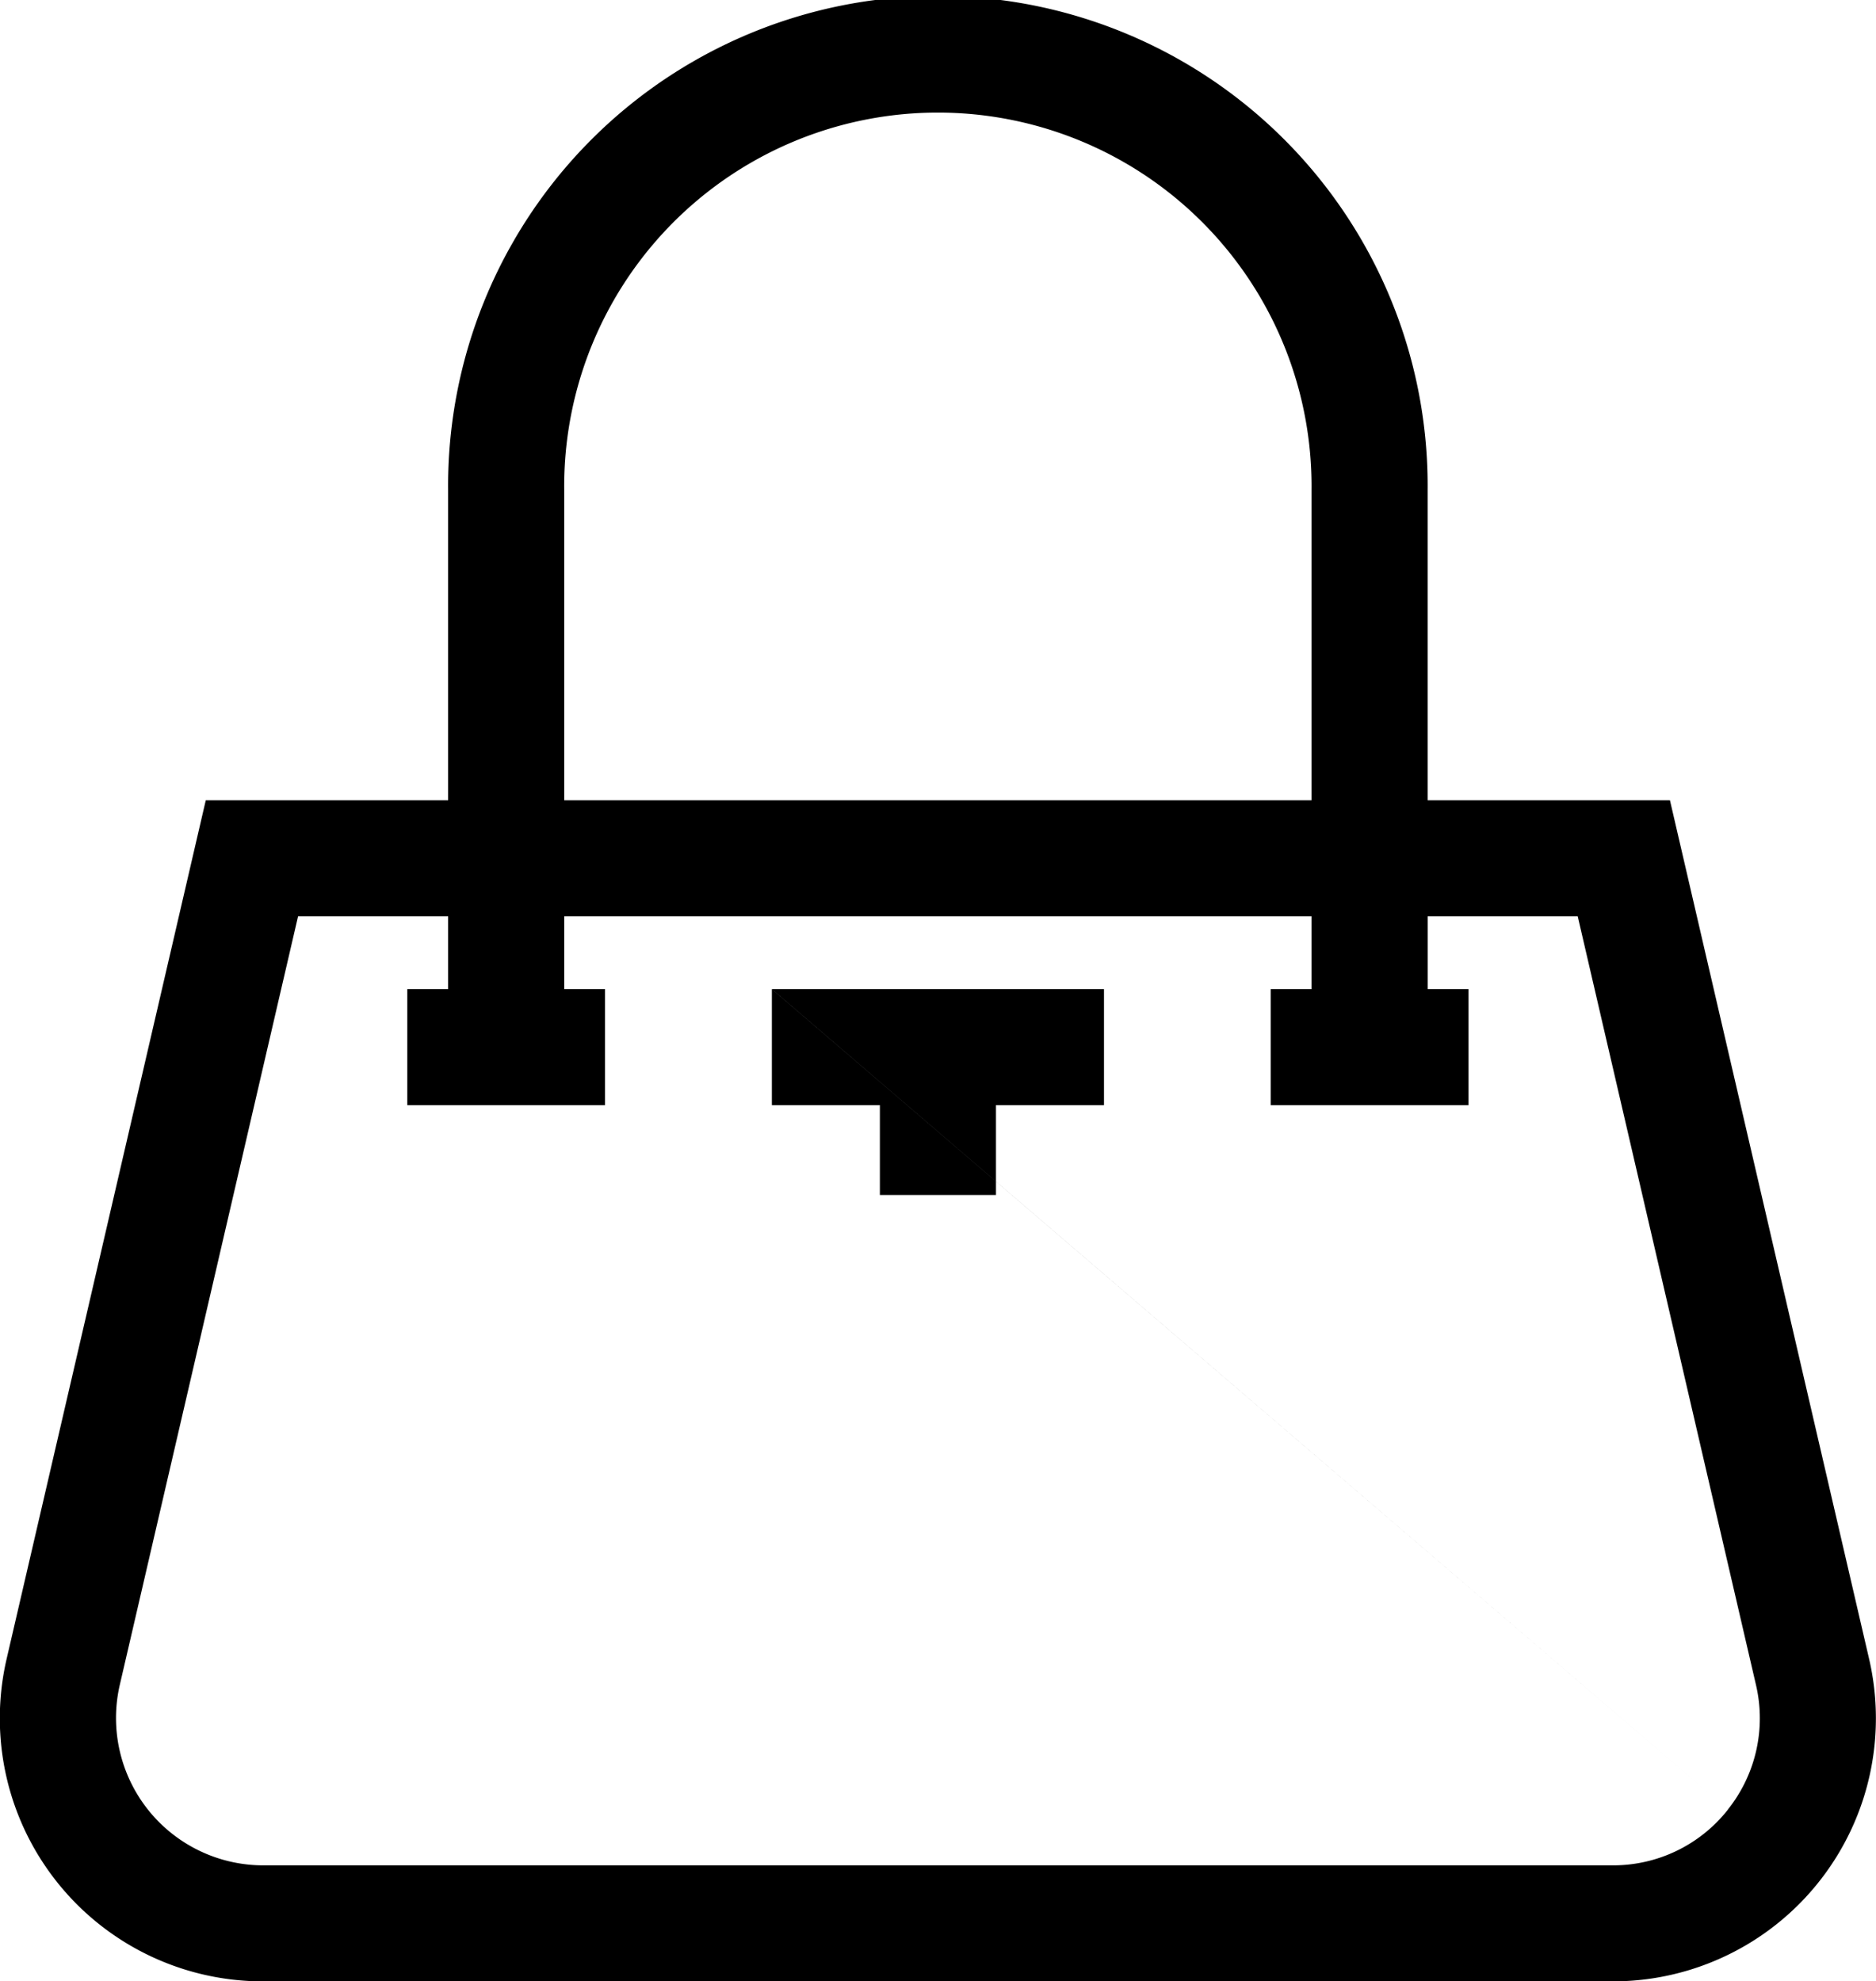 <svg height="56.87" viewBox="0 0 53.844 56.87" width="53.844" xmlns="http://www.w3.org/2000/svg"><path d="m695.645 2015.8-5.715-24.64h-6.955v-8.91a14.057 14.057 0 1 0 -28.113 0v8.91h-6.956l-5.715 24.64a7.551 7.551 0 0 0 7.363 9.26h38.728a7.55 7.55 0 0 0 7.363-9.26zm-37.451-33.55a10.725 10.725 0 1 1 21.449 0v8.91h-21.449zm33.4 37.88a4.191 4.191 0 0 1 -3.308 1.6h-38.732a4.229 4.229 0 0 1 -4.116-5.18l5.117-22.06h4.307v2.09h-1.172v3.33h5.675v-3.33h-1.171v-2.09h21.449v2.09h-1.172v3.33h5.676v-3.33h-1.171v-2.09h4.307l5.116 22.06a4.2 4.2 0 0 1 -.808 3.58zm0 0-27.44-23.55v3.33h3.1v2.58h3.332v-2.58h3.1v-3.33h-9.534zm0 0" fill-rule="evenodd" transform="translate(-642 -1968.19)"/></svg>